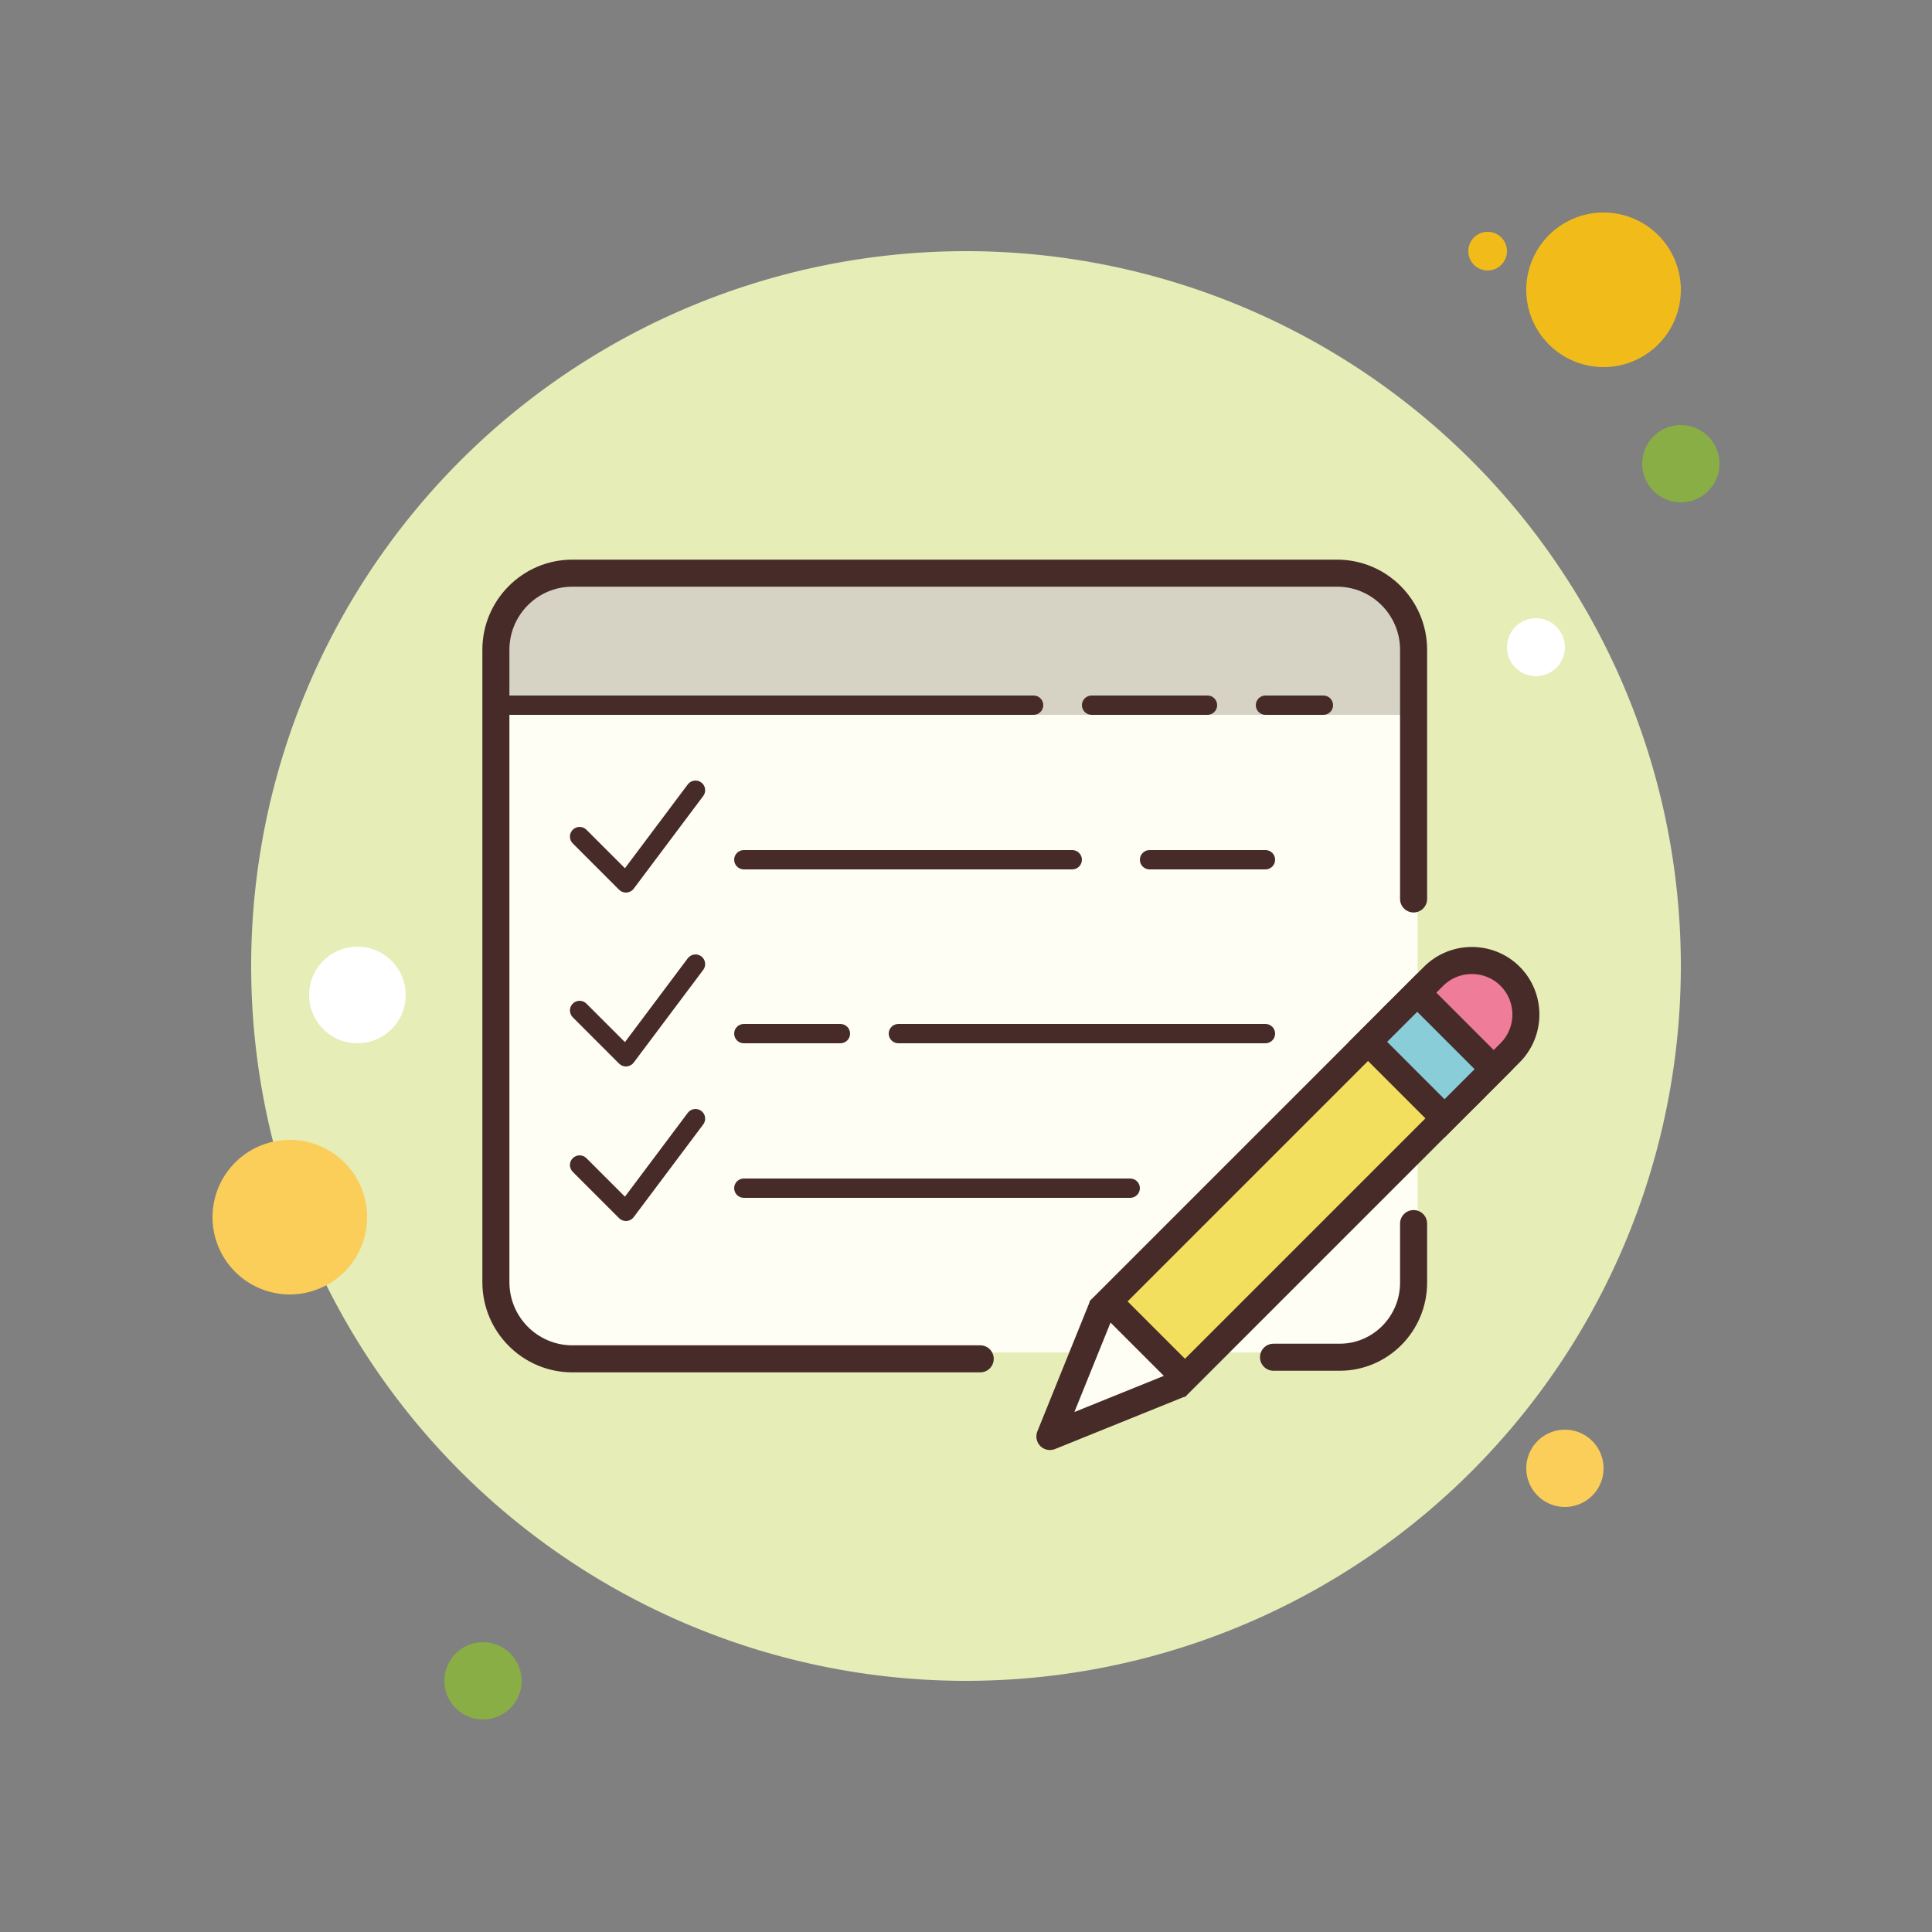 <svg xmlns="http://www.w3.org/2000/svg" xmlns:xlink="http://www.w3.org/1999/xlink" viewBox="0 0 100 100"><rect x="0" y="0" width="100" height="100" fill="#808080" stroke="none"/><path fill="#f1bc19" d="M77 12A1 1 0 1 0 77 14A1 1 0 1 0 77 12Z"/><path fill="#e6edb7" d="M50 13A37 37 0 1 0 50 87A37 37 0 1 0 50 13Z"/><path fill="#f1bc19" d="M83 11A4 4 0 1 0 83 19A4 4 0 1 0 83 11Z"/><path fill="#88ae45" d="M87 22A2 2 0 1 0 87 26A2 2 0 1 0 87 22Z"/><path fill="#fbcd59" d="M81 74A2 2 0 1 0 81 78 2 2 0 1 0 81 74zM15 59A4 4 0 1 0 15 67 4 4 0 1 0 15 59z"/><path fill="#88ae45" d="M25 85A2 2 0 1 0 25 89A2 2 0 1 0 25 85Z"/><path fill="#fff" d="M18.5 49A2.5 2.5 0 1 0 18.5 54 2.5 2.5 0 1 0 18.5 49zM79.5 32A1.5 1.5 0 1 0 79.5 35 1.5 1.5 0 1 0 79.5 32z"/><path fill="#fffef4" d="M70.771,70H28.604C27.166,70,26,68.834,26,67.396V32.604C26,31.166,27.166,30,28.604,30h42.167 c1.438,0,2.604,1.166,2.604,2.604v34.792C73.375,68.834,72.209,70,70.771,70z"/><path fill="#d6d3c5" d="M73,37H26v-3.708C26,31.474,27.474,30,29.292,30h40.083C71.377,30,73,31.623,73,33.625V37z"/><path fill="#fffef4" d="M57.069 67.603L54.342 74.352 61.091 71.625"/><path fill="#472b29" d="M54.342,75.053c-0.182,0-0.361-0.071-0.495-0.205c-0.198-0.199-0.259-0.497-0.154-0.758 l2.728-6.749l1.299,0.525l-2.11,5.22l5.22-2.11l0.525,1.299l-6.749,2.728C54.52,75.036,54.43,75.053,54.342,75.053z"/><path fill="#ef7d99" d="M74.062,57.429c-0.751,0-1.454-0.29-1.98-0.816s-0.816-1.229-0.816-1.979 c0-0.751,0.29-1.454,0.816-1.98l2.121-2.121c0.526-0.526,1.229-0.816,1.98-0.816c0.75,0,1.453,0.29,1.979,0.816 s0.816,1.229,0.816,1.979c0,0.751-0.29,1.454-0.816,1.979l-2.121,2.122C75.516,57.139,74.812,57.429,74.062,57.429z"/><path fill="#472b29" d="M76.183,50.415c0.564,0,1.091,0.217,1.485,0.611c0.819,0.819,0.819,2.151,0,2.97l-2.121,2.121 c-0.394,0.394-0.921,0.611-1.485,0.611c-0.564,0-1.091-0.217-1.485-0.611c-0.819-0.819-0.819-2.151,0-2.97l2.121-2.121 C75.092,50.632,75.62,50.415,76.183,50.415 M76.183,49.015c-0.897,0-1.794,0.34-2.475,1.021l-2.121,2.121 c-1.361,1.361-1.361,3.589,0,4.95h0c0.681,0.681,1.578,1.021,2.475,1.021c0.897,0,1.794-0.34,2.475-1.021l2.121-2.121 c1.361-1.361,1.361-3.589,0-4.95C77.978,49.355,77.08,49.015,76.183,49.015L76.183,49.015z"/><path fill="#f2df5e" d="M56.337 59.257H76.937V64.857H56.337z" transform="rotate(-45.001 66.637 62.058)"/><path fill="#472b29" d="M71.941,53.784l2.97,2.97L61.334,70.33l-2.97-2.97L71.941,53.784 M71.941,51.804L56.384,67.36 l4.95,4.95L76.89,56.754L71.941,51.804L71.941,51.804z"/><g><path fill="#88cdd7" d="M72.262 51.832H75.861V57.432H72.262z" transform="rotate(-45.001 74.061 54.633)"/><path fill="#472b29" d="M73.355,52.37l2.97,2.97l-1.556,1.556l-2.97-2.97L73.355,52.37 M73.355,50.39l-3.536,3.536 l4.95,4.95l3.536-3.536L73.355,50.39L73.355,50.39z"/></g><g><path fill="#472b29" d="M55.5,45h-17c-0.276,0-0.5-0.224-0.5-0.5s0.224-0.5,0.5-0.5h17c0.276,0,0.5,0.224,0.5,0.5 S55.776,45,55.5,45z"/></g><g><path fill="#472b29" d="M53.5,37H25.875c-0.276,0-0.5-0.224-0.5-0.5s0.224-0.5,0.5-0.5H53.5c0.276,0,0.5,0.224,0.5,0.5 S53.776,37,53.5,37z"/></g><g><path fill="#472b29" d="M65.5,45h-6c-0.276,0-0.5-0.224-0.5-0.5s0.224-0.5,0.5-0.5h6c0.276,0,0.5,0.224,0.5,0.5 S65.776,45,65.5,45z"/></g><g><path fill="#472b29" d="M62.5,37h-6c-0.276,0-0.5-0.224-0.5-0.5s0.224-0.5,0.5-0.5h6c0.276,0,0.5,0.224,0.5,0.5 S62.776,37,62.5,37z"/></g><g><path fill="#472b29" d="M68.5,37h-3c-0.276,0-0.5-0.224-0.5-0.5s0.224-0.5,0.5-0.5h3c0.276,0,0.5,0.224,0.5,0.5 S68.776,37,68.5,37z"/></g><g><path fill="#472b29" d="M65.5,54h-19c-0.276,0-0.5-0.224-0.5-0.5s0.224-0.5,0.5-0.5h19c0.276,0,0.5,0.224,0.5,0.5 S65.776,54,65.5,54z"/></g><g><path fill="#472b29" d="M43.5,54h-5c-0.276,0-0.5-0.224-0.5-0.5s0.224-0.5,0.5-0.5h5c0.276,0,0.5,0.224,0.5,0.5 S43.776,54,43.5,54z"/></g><g><path fill="#472b29" d="M58.5,62h-20c-0.276,0-0.5-0.224-0.5-0.5s0.224-0.5,0.5-0.5h20c0.276,0,0.5,0.224,0.5,0.5 S58.776,62,58.5,62z"/></g><g><path fill="#472b29" d="M32.4,46.2c-0.132,0-0.26-0.053-0.354-0.146l-2.4-2.4c-0.195-0.195-0.195-0.512,0-0.707 s0.512-0.195,0.707,0l1.993,1.993l3.253-4.339c0.167-0.221,0.48-0.265,0.7-0.101c0.221,0.166,0.266,0.479,0.101,0.7l-3.6,4.8 c-0.087,0.116-0.221,0.188-0.365,0.199C32.424,46.2,32.412,46.2,32.4,46.2z"/></g><g><path fill="#472b29" d="M32.4,55.2c-0.132,0-0.26-0.053-0.354-0.146l-2.4-2.4c-0.195-0.195-0.195-0.512,0-0.707 s0.512-0.195,0.707,0l1.993,1.993l3.253-4.339c0.167-0.221,0.48-0.265,0.7-0.101c0.221,0.166,0.266,0.479,0.101,0.7l-3.6,4.8 c-0.087,0.116-0.221,0.188-0.365,0.199C32.424,55.2,32.412,55.2,32.4,55.2z"/></g><g><path fill="#472b29" d="M32.4,63.2c-0.132,0-0.26-0.053-0.354-0.146l-2.4-2.4c-0.195-0.195-0.195-0.512,0-0.707 s0.512-0.195,0.707,0l1.993,1.993l3.253-4.339c0.167-0.221,0.48-0.266,0.7-0.101c0.221,0.166,0.266,0.479,0.101,0.7l-3.6,4.8 c-0.087,0.116-0.221,0.188-0.365,0.199C32.424,63.2,32.412,63.2,32.4,63.2z"/></g><g><path fill="#472b29" d="M69.343,70.95h-3.426c-0.387,0-0.7-0.313-0.7-0.7s0.313-0.7,0.7-0.7h3.426 c1.723,0,3.124-1.418,3.124-3.16v-3.057c0-0.387,0.313-0.7,0.7-0.7s0.7,0.313,0.7,0.7v3.057 C73.867,68.904,71.838,70.95,69.343,70.95z"/></g><g><path fill="#472b29" d="M50.736,71.033H29.625c-2.568,0-4.658-2.094-4.658-4.667V33.634c0-2.573,2.09-4.667,4.658-4.667 h39.583c2.569,0,4.659,2.094,4.659,4.667v12.895c0,0.387-0.313,0.7-0.7,0.7s-0.7-0.313-0.7-0.7V33.634 c0-1.802-1.462-3.267-3.259-3.267H29.625c-1.797,0-3.258,1.465-3.258,3.267v32.732c0,1.802,1.461,3.267,3.258,3.267h21.111 c0.387,0,0.7,0.313,0.7,0.7S51.123,71.033,50.736,71.033z"/></g></svg>